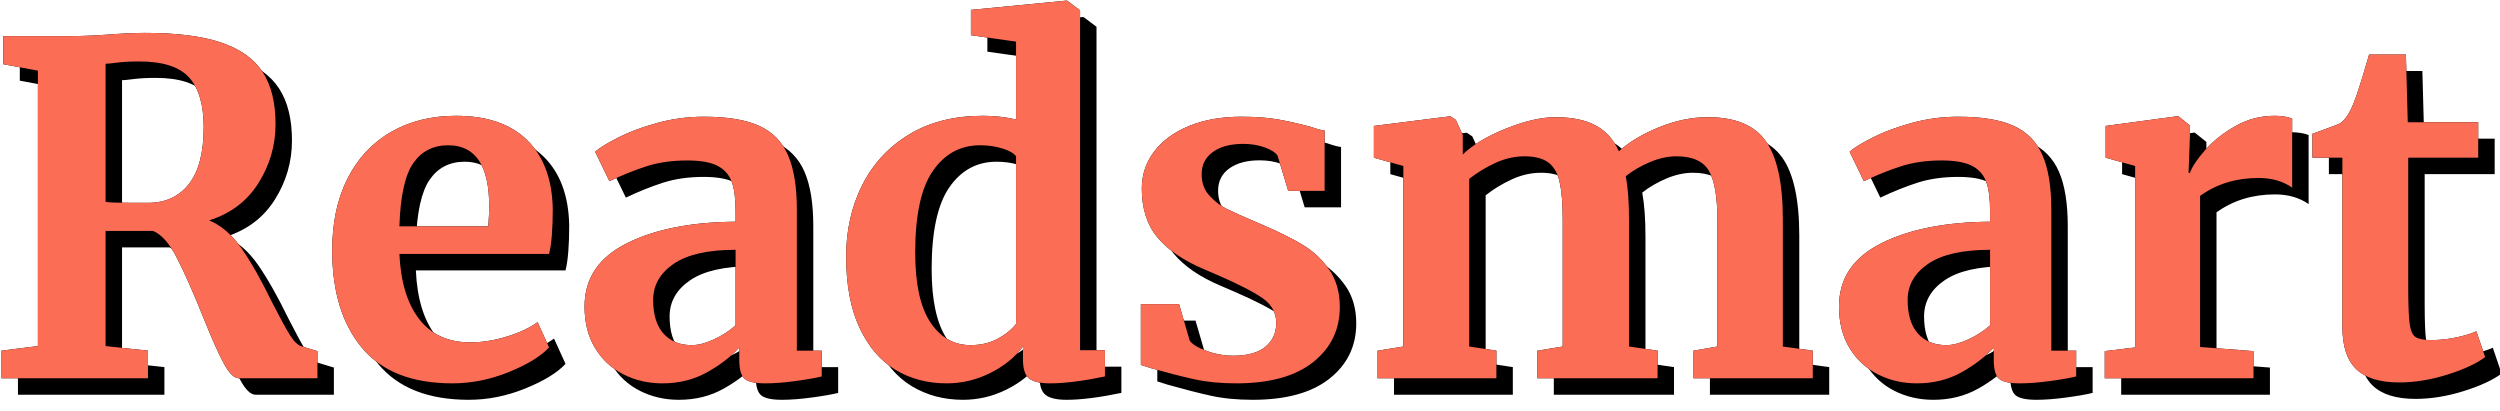 <svg xmlns="http://www.w3.org/2000/svg" xmlns:xlink="http://www.w3.org/1999/xlink" width="152" height="25" viewBox="0 0 152 25">
  <defs>
    <path id="readsmart_logo-b" d="M1.092,26.32 L3.304,26.04 L3.304,9.296 L1.204,8.904 L1.204,7.196 L5.264,7.196 C5.619,7.196 6.011,7.187 6.44,7.168 C6.869,7.149 7.196,7.131 7.42,7.112 C8.391,7.037 9.193,7 9.828,7 C11.751,7 13.291,7.196 14.448,7.588 C15.605,7.98 16.445,8.577 16.968,9.38 C17.491,10.183 17.752,11.237 17.752,12.544 C17.752,13.832 17.407,15.027 16.716,16.128 C16.025,17.229 15.027,17.985 13.72,18.396 C14.467,18.713 15.129,19.292 15.708,20.132 C16.287,20.972 16.903,22.064 17.556,23.408 C18.023,24.323 18.382,24.981 18.634,25.382 C18.886,25.783 19.133,26.012 19.376,26.068 L20.3,26.348 L20.3,28 L15.54,28 C15.241,28 14.929,27.697 14.602,27.09 C14.275,26.483 13.851,25.527 13.328,24.22 C12.712,22.689 12.18,21.495 11.732,20.636 C11.284,19.777 10.808,19.245 10.304,19.04 L7.42,19.04 L7.42,26.04 L9.996,26.32 L9.996,28 L1.092,28 L1.092,26.32 Z M9.996,17.332 C11.06,17.332 11.891,16.949 12.488,16.184 C13.085,15.419 13.384,14.271 13.384,12.74 C13.384,11.377 13.09,10.369 12.502,9.716 C11.914,9.063 10.901,8.736 9.464,8.736 C8.941,8.736 8.498,8.759 8.134,8.806 C7.77,8.853 7.532,8.876 7.42,8.876 L7.42,17.276 C7.644,17.313 8.185,17.332 9.044,17.332 L9.996,17.332 Z M28.504,28.308 C26.04,28.308 24.206,27.585 23.002,26.138 C21.798,24.691 21.196,22.717 21.196,20.216 C21.196,18.536 21.509,17.08 22.134,15.848 C22.759,14.616 23.641,13.673 24.78,13.02 C25.919,12.367 27.235,12.04 28.728,12.04 C30.595,12.04 32.032,12.53 33.04,13.51 C34.048,14.49 34.571,15.885 34.608,17.696 C34.608,18.928 34.533,19.843 34.384,20.44 L25.284,20.44 C25.359,22.139 25.76,23.459 26.488,24.402 C27.216,25.345 28.252,25.816 29.596,25.816 C30.324,25.816 31.075,25.695 31.85,25.452 C32.625,25.209 33.236,24.92 33.684,24.584 L34.384,26.124 C33.88,26.665 33.063,27.165 31.934,27.622 C30.805,28.079 29.661,28.308 28.504,28.308 Z M30.688,18.76 C30.725,18.237 30.744,17.836 30.744,17.556 C30.744,15.073 29.913,13.832 28.252,13.832 C27.337,13.832 26.628,14.196 26.124,14.924 C25.62,15.652 25.34,16.931 25.284,18.76 L30.688,18.76 Z M36.54,23.632 C36.54,21.933 37.394,20.655 39.102,19.796 C40.81,18.937 43.017,18.499 45.724,18.48 L45.724,17.836 C45.724,17.071 45.645,16.473 45.486,16.044 C45.327,15.615 45.038,15.293 44.618,15.078 C44.198,14.863 43.587,14.756 42.784,14.756 C41.869,14.756 41.048,14.873 40.32,15.106 C39.592,15.339 38.836,15.643 38.052,16.016 L37.184,14.224 C37.464,13.981 37.935,13.692 38.598,13.356 C39.261,13.02 40.049,12.726 40.964,12.474 C41.879,12.222 42.821,12.096 43.792,12.096 C45.229,12.096 46.354,12.283 47.166,12.656 C47.978,13.029 48.561,13.627 48.916,14.448 C49.271,15.269 49.448,16.371 49.448,17.752 L49.448,26.32 L50.96,26.32 L50.96,27.888 C50.587,27.981 50.055,28.075 49.364,28.168 C48.673,28.261 48.067,28.308 47.544,28.308 C46.909,28.308 46.485,28.215 46.27,28.028 C46.055,27.841 45.948,27.459 45.948,26.88 L45.948,26.124 C45.444,26.684 44.791,27.188 43.988,27.636 C43.185,28.084 42.28,28.308 41.272,28.308 C40.413,28.308 39.625,28.126 38.906,27.762 C38.187,27.398 37.613,26.866 37.184,26.166 C36.755,25.466 36.54,24.621 36.54,23.632 Z M43.064,25.984 C43.456,25.984 43.904,25.867 44.408,25.634 C44.912,25.401 45.351,25.116 45.724,24.78 L45.724,20.188 C44.044,20.188 42.789,20.473 41.958,21.042 C41.127,21.611 40.712,22.344 40.712,23.24 C40.712,24.136 40.922,24.817 41.342,25.284 C41.762,25.751 42.336,25.984 43.064,25.984 Z M58.548,28.308 C57.391,28.308 56.355,28.033 55.44,27.482 C54.525,26.931 53.797,26.077 53.256,24.92 C52.715,23.763 52.444,22.316 52.444,20.58 C52.444,19.012 52.766,17.579 53.41,16.282 C54.054,14.985 55.001,13.953 56.252,13.188 C57.503,12.423 59.005,12.04 60.76,12.04 C61.469,12.04 62.141,12.115 62.776,12.264 L62.776,7.532 L60.032,7.14 L60.032,5.6 L65.8,5.04 L65.884,5.04 L66.668,5.628 L66.668,26.292 L68.18,26.292 L68.18,27.888 C66.836,28.168 65.725,28.308 64.848,28.308 C64.251,28.308 63.826,28.21 63.574,28.014 C63.322,27.818 63.196,27.431 63.196,26.852 L63.196,26.068 C62.711,26.721 62.048,27.258 61.208,27.678 C60.368,28.098 59.481,28.308 58.548,28.308 Z M60.004,25.984 C60.62,25.984 61.166,25.858 61.642,25.606 C62.118,25.354 62.496,25.051 62.776,24.696 L62.776,14.504 C62.645,14.317 62.37,14.159 61.95,14.028 C61.53,13.897 61.077,13.832 60.592,13.832 C59.397,13.832 58.441,14.35 57.722,15.386 C57.003,16.422 56.644,18.079 56.644,20.356 C56.644,22.26 56.952,23.674 57.568,24.598 C58.184,25.522 58.996,25.984 60.004,25.984 Z M73.332,25.704 C73.481,25.928 73.822,26.138 74.354,26.334 C74.886,26.53 75.423,26.628 75.964,26.628 C76.841,26.628 77.499,26.446 77.938,26.082 C78.377,25.718 78.596,25.237 78.596,24.64 C78.596,24.024 78.325,23.525 77.784,23.142 C77.243,22.759 76.328,22.288 75.04,21.728 L74.256,21.392 C72.968,20.851 72.007,20.197 71.372,19.432 C70.737,18.667 70.42,17.677 70.42,16.464 C70.42,15.624 70.672,14.873 71.176,14.21 C71.68,13.547 72.389,13.029 73.304,12.656 C74.219,12.283 75.273,12.096 76.468,12.096 C77.345,12.096 78.097,12.152 78.722,12.264 C79.347,12.376 80.005,12.525 80.696,12.712 C81.069,12.843 81.349,12.917 81.536,12.936 L81.536,16.604 L79.324,16.604 L78.68,14.476 C78.568,14.289 78.316,14.121 77.924,13.972 C77.532,13.823 77.084,13.748 76.58,13.748 C75.815,13.748 75.203,13.911 74.746,14.238 C74.289,14.565 74.06,15.017 74.06,15.596 C74.06,16.119 74.219,16.553 74.536,16.898 C74.853,17.243 75.199,17.509 75.572,17.696 C75.945,17.883 76.636,18.191 77.644,18.62 C78.652,19.049 79.487,19.46 80.15,19.852 C80.813,20.244 81.363,20.753 81.802,21.378 C82.241,22.003 82.46,22.764 82.46,23.66 C82.46,25.041 81.919,26.161 80.836,27.02 C79.753,27.879 78.195,28.308 76.16,28.308 C75.208,28.308 74.354,28.224 73.598,28.056 C72.842,27.888 71.969,27.664 70.98,27.384 L70.364,27.188 L70.364,23.492 L72.688,23.492 L73.332,25.704 Z M84.756,26.32 L86.324,26.068 L86.324,15.092 L84.532,14.588 L84.532,12.656 L89.18,12.068 L89.516,12.292 L89.936,13.216 L89.936,14.392 C90.552,13.795 91.434,13.267 92.582,12.81 C93.73,12.353 94.724,12.124 95.564,12.124 C96.572,12.124 97.389,12.292 98.014,12.628 C98.639,12.964 99.111,13.487 99.428,14.196 C100.044,13.636 100.856,13.151 101.864,12.74 C102.872,12.329 103.861,12.124 104.832,12.124 C106.493,12.124 107.669,12.609 108.36,13.58 C109.051,14.551 109.396,16.137 109.396,18.34 L109.396,26.068 L111.216,26.32 L111.216,28 L103.964,28 L103.964,26.32 L105.42,26.068 L105.42,18.452 C105.42,16.996 105.247,15.974 104.902,15.386 C104.557,14.798 103.899,14.504 102.928,14.504 C102.405,14.504 101.869,14.621 101.318,14.854 C100.767,15.087 100.277,15.372 99.848,15.708 C99.979,16.417 100.044,17.304 100.044,18.368 L100.044,26.068 L101.78,26.32 L101.78,28 L94.472,28 L94.472,26.32 L96.012,26.068 L96.012,18.368 C96.012,17.397 95.951,16.637 95.83,16.086 C95.709,15.535 95.48,15.134 95.144,14.882 C94.808,14.63 94.323,14.504 93.688,14.504 C93.091,14.504 92.498,14.639 91.91,14.91 C91.322,15.181 90.795,15.503 90.328,15.876 L90.328,26.068 L91.98,26.32 L91.98,28 L84.756,28 L84.756,26.32 Z M112.812,23.632 C112.812,21.933 113.666,20.655 115.374,19.796 C117.082,18.937 119.289,18.499 121.996,18.48 L121.996,17.836 C121.996,17.071 121.917,16.473 121.758,16.044 C121.599,15.615 121.31,15.293 120.89,15.078 C120.47,14.863 119.859,14.756 119.056,14.756 C118.141,14.756 117.32,14.873 116.592,15.106 C115.864,15.339 115.108,15.643 114.324,16.016 L113.456,14.224 C113.736,13.981 114.207,13.692 114.87,13.356 C115.533,13.02 116.321,12.726 117.236,12.474 C118.151,12.222 119.093,12.096 120.064,12.096 C121.501,12.096 122.626,12.283 123.438,12.656 C124.25,13.029 124.833,13.627 125.188,14.448 C125.543,15.269 125.72,16.371 125.72,17.752 L125.72,26.32 L127.232,26.32 L127.232,27.888 C126.859,27.981 126.327,28.075 125.636,28.168 C124.945,28.261 124.339,28.308 123.816,28.308 C123.181,28.308 122.757,28.215 122.542,28.028 C122.327,27.841 122.22,27.459 122.22,26.88 L122.22,26.124 C121.716,26.684 121.063,27.188 120.26,27.636 C119.457,28.084 118.552,28.308 117.544,28.308 C116.685,28.308 115.897,28.126 115.178,27.762 C114.459,27.398 113.885,26.866 113.456,26.166 C113.027,25.466 112.812,24.621 112.812,23.632 Z M119.336,25.984 C119.728,25.984 120.176,25.867 120.68,25.634 C121.184,25.401 121.623,25.116 121.996,24.78 L121.996,20.188 C120.316,20.188 119.061,20.473 118.23,21.042 C117.399,21.611 116.984,22.344 116.984,23.24 C116.984,24.136 117.194,24.817 117.614,25.284 C118.034,25.751 118.608,25.984 119.336,25.984 Z M128.968,26.348 L130.816,26.124 L130.816,15.092 L129.024,14.588 L129.024,12.656 L133.364,12.068 L133.448,12.068 L134.148,12.628 L134.148,13.244 L134.064,15.512 L134.148,15.512 C134.279,15.139 134.587,14.677 135.072,14.126 C135.557,13.575 136.169,13.09 136.906,12.67 C137.643,12.25 138.441,12.04 139.3,12.04 C139.711,12.04 140.065,12.096 140.364,12.208 L140.364,16.408 C139.804,16.016 139.123,15.82 138.32,15.82 C136.957,15.82 135.772,16.184 134.764,16.912 L134.764,26.096 L138.012,26.348 L138.012,28 L128.968,28 L128.968,26.348 Z M146.86,28.252 C145.684,28.252 144.816,27.981 144.256,27.44 C143.696,26.899 143.416,26.04 143.416,24.864 L143.416,14.588 L141.596,14.588 L141.596,13.132 C141.745,13.076 142.016,12.978 142.408,12.838 C142.8,12.698 143.099,12.581 143.304,12.488 C143.621,12.245 143.892,11.825 144.116,11.228 C144.284,10.836 144.592,9.865 145.04,8.316 L147.28,8.316 L147.392,12.432 L151.676,12.432 L151.676,14.588 L147.42,14.588 L147.42,22.456 C147.42,23.501 147.448,24.239 147.504,24.668 C147.56,25.097 147.681,25.373 147.868,25.494 C148.055,25.615 148.381,25.676 148.848,25.676 C149.315,25.676 149.8,25.625 150.304,25.522 C150.808,25.419 151.228,25.293 151.564,25.144 L152.096,26.712 C151.573,27.104 150.808,27.459 149.8,27.776 C148.792,28.093 147.812,28.252 146.86,28.252 Z"/>
    <filter id="readsmart_logo-a" width="101.3%" height="108.6%" x="-.3%" y="-2.1%" filterUnits="objectBoundingBox">
      <feOffset dx="1" dy="1" in="SourceAlpha" result="shadowOffsetOuter1"/>
      <feColorMatrix in="shadowOffsetOuter1" values="0 0 0 0 0   0 0 0 0 0   0 0 0 0 0  0 0 0 0.1 0"/>
    </filter>
  </defs>
  <g fill="none" transform="translate(-1 -5)">
    <use fill="#000" filter="url(#readsmart_logo-a)" xlink:href="#readsmart_logo-b"/>
    <use fill="#000" xlink:href="#readsmart_logo-b"/>
    <use fill="#FC6D55" xlink:href="#readsmart_logo-b"/>
  </g>
</svg>
